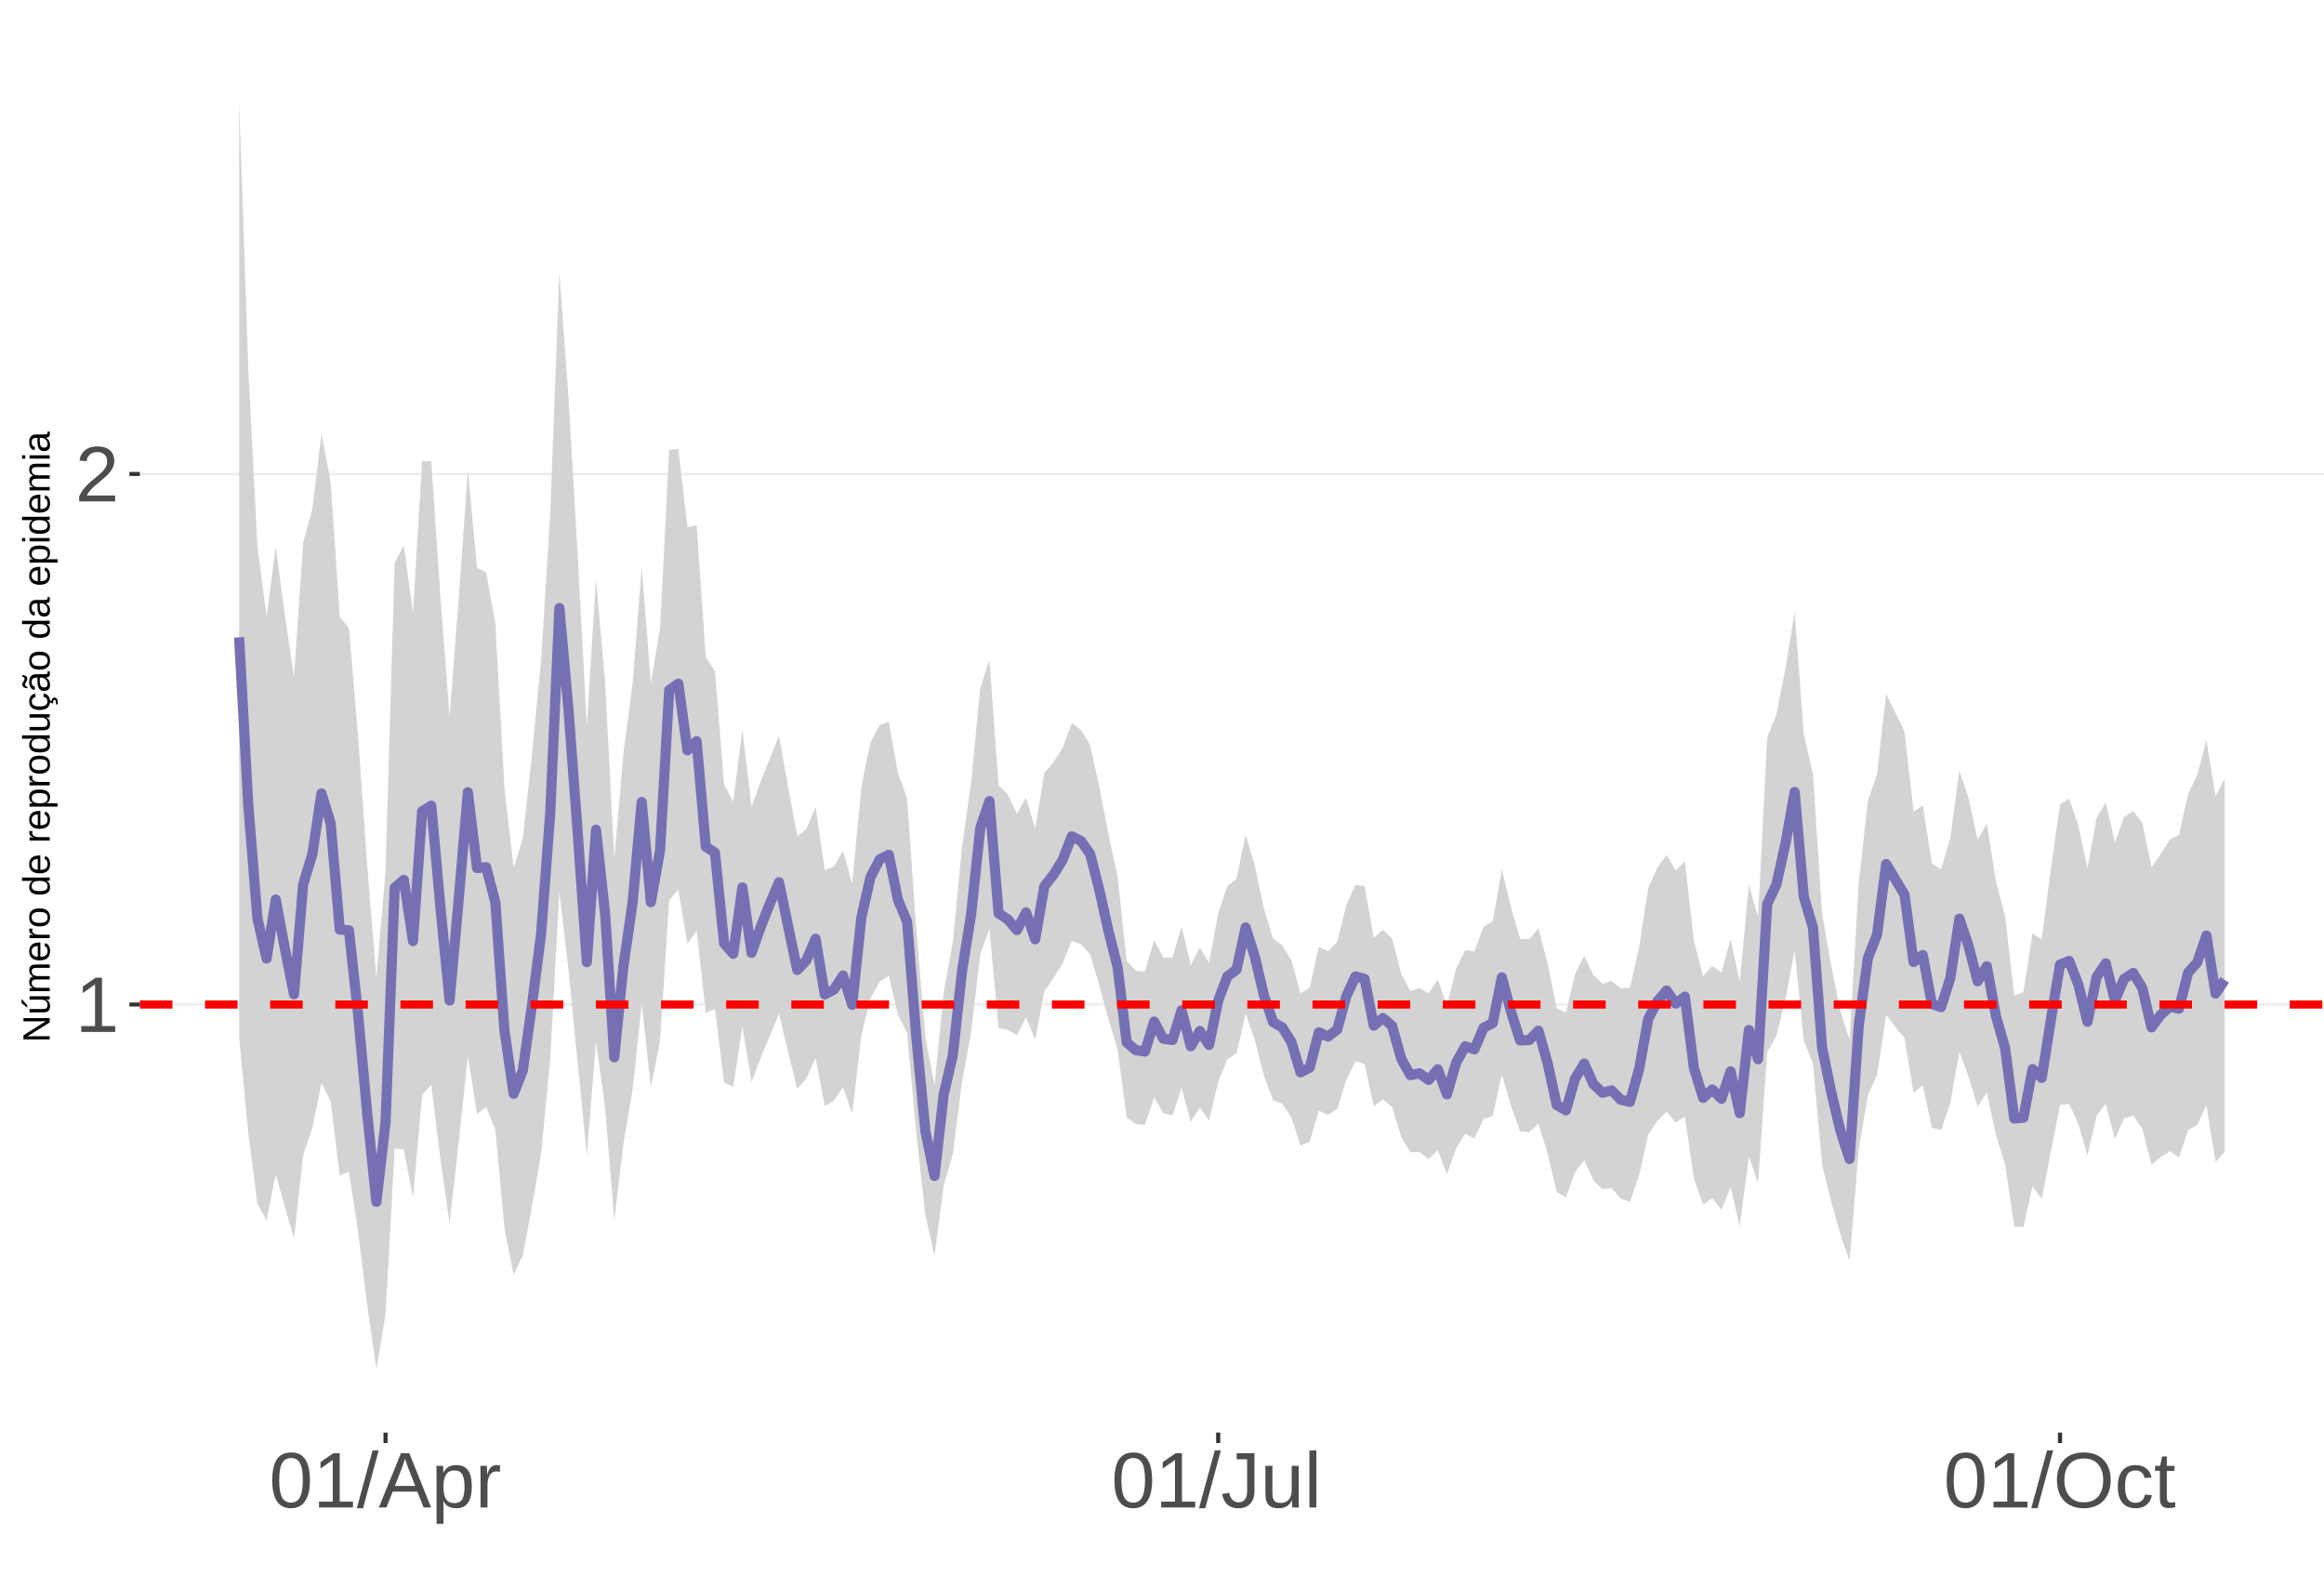 <?xml version="1.0" encoding="UTF-8"?>
<svg xmlns="http://www.w3.org/2000/svg" xmlns:xlink="http://www.w3.org/1999/xlink" width="609pt" height="413pt" viewBox="0 0 609 413" version="1.1">
<defs>
<g>
<symbol overflow="visible" id="glyph0-0">
<path style="stroke:none;" d="M 2.062 -14.219 L 13.422 -14.219 L 13.422 0 L 2.062 0 Z M 2.828 -13.438 L 2.828 -0.766 L 12.641 -0.766 L 12.641 -13.438 Z M 2.828 -13.438 "/>
</symbol>
<symbol overflow="visible" id="glyph0-1">
<path style="stroke:none;" d="M 1.578 0 L 1.578 -1.547 L 5.188 -1.547 L 5.188 -12.469 L 1.984 -10.188 L 1.984 -11.906 L 5.344 -14.219 L 7.016 -14.219 L 7.016 -1.547 L 10.484 -1.547 L 10.484 0 Z M 1.578 0 "/>
</symbol>
<symbol overflow="visible" id="glyph0-2">
<path style="stroke:none;" d="M 1.031 0 L 1.031 -1.281 C 1.375 -2.07 1.789 -2.766 2.281 -3.359 C 2.781 -3.961 3.301 -4.508 3.844 -5 C 4.395 -5.488 4.938 -5.941 5.469 -6.359 C 6.008 -6.773 6.492 -7.191 6.922 -7.609 C 7.348 -8.023 7.691 -8.461 7.953 -8.922 C 8.223 -9.379 8.359 -9.895 8.359 -10.469 C 8.359 -11.25 8.129 -11.852 7.672 -12.281 C 7.211 -12.719 6.578 -12.938 5.766 -12.938 C 4.992 -12.938 4.359 -12.723 3.859 -12.297 C 3.359 -11.879 3.062 -11.289 2.969 -10.531 L 1.125 -10.703 C 1.258 -11.836 1.738 -12.738 2.562 -13.406 C 3.395 -14.082 4.461 -14.422 5.766 -14.422 C 7.203 -14.422 8.305 -14.082 9.078 -13.406 C 9.848 -12.727 10.234 -11.77 10.234 -10.531 C 10.234 -9.977 10.102 -9.426 9.844 -8.875 C 9.594 -8.332 9.219 -7.789 8.719 -7.25 C 8.227 -6.707 7.281 -5.863 5.875 -4.719 C 5.094 -4.082 4.473 -3.508 4.016 -3 C 3.566 -2.5 3.238 -2.016 3.031 -1.547 L 10.453 -1.547 L 10.453 0 Z M 1.031 0 "/>
</symbol>
<symbol overflow="visible" id="glyph0-3">
<path style="stroke:none;" d="M 10.688 -7.109 C 10.688 -4.734 10.266 -2.922 9.422 -1.672 C 8.586 -0.422 7.352 0.203 5.719 0.203 C 4.082 0.203 2.852 -0.414 2.031 -1.656 C 1.219 -2.906 0.812 -4.723 0.812 -7.109 C 0.812 -9.547 1.207 -11.375 2 -12.594 C 2.801 -13.812 4.062 -14.422 5.781 -14.422 C 7.457 -14.422 8.691 -13.805 9.484 -12.578 C 10.285 -11.348 10.688 -9.523 10.688 -7.109 Z M 8.828 -7.109 C 8.828 -9.16 8.586 -10.645 8.109 -11.562 C 7.641 -12.488 6.863 -12.953 5.781 -12.953 C 4.664 -12.953 3.863 -12.5 3.375 -11.594 C 2.883 -10.688 2.641 -9.191 2.641 -7.109 C 2.641 -5.086 2.883 -3.609 3.375 -2.672 C 3.875 -1.742 4.66 -1.281 5.734 -1.281 C 6.805 -1.281 7.586 -1.754 8.078 -2.703 C 8.578 -3.66 8.828 -5.129 8.828 -7.109 Z M 8.828 -7.109 "/>
</symbol>
<symbol overflow="visible" id="glyph0-4">
<path style="stroke:none;" d="M 0 0.203 L 4.141 -14.969 L 5.734 -14.969 L 1.641 0.203 Z M 0 0.203 "/>
</symbol>
<symbol overflow="visible" id="glyph0-5">
<path style="stroke:none;" d="M 11.766 0 L 10.141 -4.156 L 3.672 -4.156 L 2.031 0 L 0.047 0 L 5.844 -14.219 L 8.031 -14.219 L 13.734 0 Z M 6.906 -12.766 L 6.812 -12.469 C 6.645 -11.914 6.398 -11.203 6.078 -10.328 L 4.25 -5.656 L 9.578 -5.656 L 7.75 -10.344 C 7.562 -10.812 7.375 -11.336 7.188 -11.922 Z M 6.906 -12.766 "/>
</symbol>
<symbol overflow="visible" id="glyph0-6">
<path style="stroke:none;" d="M 10.625 -5.5 C 10.625 -1.695 9.285 0.203 6.609 0.203 C 4.922 0.203 3.789 -0.426 3.219 -1.688 L 3.172 -1.688 C 3.191 -1.633 3.203 -1.066 3.203 0.016 L 3.203 4.281 L 1.391 4.281 L 1.391 -8.688 C 1.391 -9.812 1.367 -10.551 1.328 -10.906 L 3.094 -10.906 C 3.094 -10.883 3.098 -10.789 3.109 -10.625 C 3.129 -10.457 3.145 -10.203 3.156 -9.859 C 3.176 -9.516 3.188 -9.281 3.188 -9.156 L 3.234 -9.156 C 3.555 -9.832 3.984 -10.328 4.516 -10.641 C 5.047 -10.953 5.742 -11.109 6.609 -11.109 C 7.953 -11.109 8.957 -10.656 9.625 -9.75 C 10.289 -8.852 10.625 -7.438 10.625 -5.5 Z M 8.719 -5.469 C 8.719 -6.988 8.508 -8.07 8.094 -8.719 C 7.688 -9.375 7.035 -9.703 6.141 -9.703 C 5.422 -9.703 4.859 -9.551 4.453 -9.25 C 4.047 -8.945 3.734 -8.473 3.516 -7.828 C 3.305 -7.191 3.203 -6.359 3.203 -5.328 C 3.203 -3.891 3.43 -2.832 3.891 -2.156 C 4.348 -1.477 5.094 -1.141 6.125 -1.141 C 7.02 -1.141 7.676 -1.469 8.094 -2.125 C 8.508 -2.789 8.719 -3.906 8.719 -5.469 Z M 8.719 -5.469 "/>
</symbol>
<symbol overflow="visible" id="glyph0-7">
<path style="stroke:none;" d="M 1.438 0 L 1.438 -8.375 C 1.438 -9.133 1.414 -9.977 1.375 -10.906 L 3.094 -10.906 C 3.145 -9.676 3.172 -8.938 3.172 -8.688 L 3.203 -8.688 C 3.492 -9.625 3.828 -10.258 4.203 -10.594 C 4.578 -10.938 5.109 -11.109 5.797 -11.109 C 6.035 -11.109 6.281 -11.078 6.531 -11.016 L 6.531 -9.344 C 6.289 -9.414 5.969 -9.453 5.562 -9.453 C 4.812 -9.453 4.238 -9.125 3.844 -8.469 C 3.445 -7.82 3.25 -6.895 3.25 -5.688 L 3.25 0 Z M 1.438 0 "/>
</symbol>
<symbol overflow="visible" id="glyph0-8">
<path style="stroke:none;" d="M 4.609 0.203 C 2.203 0.203 0.773 -1.039 0.328 -3.531 L 2.203 -3.844 C 2.328 -3.062 2.598 -2.453 3.016 -2.016 C 3.441 -1.578 3.977 -1.359 4.625 -1.359 C 5.32 -1.359 5.867 -1.598 6.266 -2.078 C 6.672 -2.555 6.875 -3.266 6.875 -4.203 L 6.875 -12.641 L 4.141 -12.641 L 4.141 -14.219 L 8.797 -14.219 L 8.797 -4.234 C 8.797 -2.859 8.422 -1.773 7.672 -0.984 C 6.93 -0.191 5.91 0.203 4.609 0.203 Z M 4.609 0.203 "/>
</symbol>
<symbol overflow="visible" id="glyph0-9">
<path style="stroke:none;" d="M 3.172 -10.906 L 3.172 -4 C 3.172 -3.281 3.238 -2.719 3.375 -2.312 C 3.52 -1.914 3.742 -1.629 4.047 -1.453 C 4.359 -1.285 4.816 -1.203 5.422 -1.203 C 6.297 -1.203 6.984 -1.5 7.484 -2.094 C 7.984 -2.695 8.234 -3.531 8.234 -4.594 L 8.234 -10.906 L 10.062 -10.906 L 10.062 -2.328 C 10.062 -1.055 10.078 -0.281 10.109 0 L 8.406 0 C 8.395 -0.031 8.383 -0.117 8.375 -0.266 C 8.375 -0.422 8.367 -0.594 8.359 -0.781 C 8.348 -0.969 8.336 -1.328 8.328 -1.859 L 8.297 -1.859 C 7.879 -1.109 7.395 -0.578 6.844 -0.266 C 6.289 0.047 5.609 0.203 4.797 0.203 C 3.598 0.203 2.723 -0.094 2.172 -0.688 C 1.617 -1.281 1.344 -2.266 1.344 -3.641 L 1.344 -10.906 Z M 3.172 -10.906 "/>
</symbol>
<symbol overflow="visible" id="glyph0-10">
<path style="stroke:none;" d="M 1.391 0 L 1.391 -14.969 L 3.203 -14.969 L 3.203 0 Z M 1.391 0 "/>
</symbol>
<symbol overflow="visible" id="glyph0-11">
<path style="stroke:none;" d="M 15.078 -7.172 C 15.078 -5.68 14.789 -4.379 14.219 -3.266 C 13.656 -2.148 12.844 -1.289 11.781 -0.688 C 10.719 -0.094 9.461 0.203 8.016 0.203 C 6.555 0.203 5.297 -0.094 4.234 -0.688 C 3.18 -1.281 2.375 -2.133 1.812 -3.25 C 1.258 -4.375 0.984 -5.68 0.984 -7.172 C 0.984 -9.441 1.602 -11.219 2.844 -12.5 C 4.082 -13.781 5.812 -14.422 8.031 -14.422 C 9.477 -14.422 10.734 -14.133 11.797 -13.562 C 12.859 -12.988 13.672 -12.148 14.234 -11.047 C 14.797 -9.953 15.078 -8.66 15.078 -7.172 Z M 13.109 -7.172 C 13.109 -8.941 12.664 -10.328 11.781 -11.328 C 10.895 -12.336 9.645 -12.844 8.031 -12.844 C 6.406 -12.844 5.148 -12.344 4.266 -11.344 C 3.379 -10.352 2.938 -8.961 2.938 -7.172 C 2.938 -5.391 3.383 -3.973 4.281 -2.922 C 5.176 -1.879 6.422 -1.359 8.016 -1.359 C 9.66 -1.359 10.922 -1.863 11.797 -2.875 C 12.672 -3.883 13.109 -5.316 13.109 -7.172 Z M 13.109 -7.172 "/>
</symbol>
<symbol overflow="visible" id="glyph0-12">
<path style="stroke:none;" d="M 2.781 -5.5 C 2.781 -4.051 3.004 -2.977 3.453 -2.281 C 3.91 -1.582 4.602 -1.234 5.531 -1.234 C 6.176 -1.234 6.711 -1.406 7.141 -1.75 C 7.578 -2.102 7.848 -2.645 7.953 -3.375 L 9.781 -3.25 C 9.645 -2.195 9.195 -1.359 8.438 -0.734 C 7.688 -0.109 6.734 0.203 5.578 0.203 C 4.047 0.203 2.879 -0.273 2.078 -1.234 C 1.273 -2.203 0.875 -3.613 0.875 -5.469 C 0.875 -7.301 1.273 -8.695 2.078 -9.656 C 2.891 -10.625 4.051 -11.109 5.562 -11.109 C 6.676 -11.109 7.598 -10.816 8.328 -10.234 C 9.066 -9.66 9.531 -8.867 9.719 -7.859 L 7.859 -7.719 C 7.766 -8.32 7.523 -8.801 7.141 -9.156 C 6.754 -9.508 6.207 -9.688 5.5 -9.688 C 4.539 -9.688 3.848 -9.367 3.422 -8.734 C 2.992 -8.098 2.781 -7.02 2.781 -5.5 Z M 2.781 -5.5 "/>
</symbol>
<symbol overflow="visible" id="glyph0-13">
<path style="stroke:none;" d="M 5.594 -0.078 C 4.988 0.078 4.375 0.156 3.75 0.156 C 2.301 0.156 1.578 -0.664 1.578 -2.312 L 1.578 -9.594 L 0.312 -9.594 L 0.312 -10.906 L 1.641 -10.906 L 2.172 -13.359 L 3.391 -13.359 L 3.391 -10.906 L 5.406 -10.906 L 5.406 -9.594 L 3.391 -9.594 L 3.391 -2.703 C 3.391 -2.18 3.473 -1.812 3.641 -1.594 C 3.816 -1.383 4.113 -1.281 4.531 -1.281 C 4.781 -1.281 5.133 -1.328 5.594 -1.422 Z M 5.594 -0.078 "/>
</symbol>
<symbol overflow="visible" id="glyph1-0">
<path style="stroke:none;" d="M -6.875 -1 L -6.875 -6.5 L 0 -6.5 L 0 -1 Z M -6.516 -1.375 L -0.375 -1.375 L -0.375 -6.125 L -6.516 -6.125 Z M -6.516 -1.375 "/>
</symbol>
<symbol overflow="visible" id="glyph1-1">
<path style="stroke:none;" d="M 0 -5.281 L -5.859 -1.609 L -5.391 -1.625 L -4.578 -1.656 L 0 -1.656 L 0 -0.828 L -6.875 -0.828 L -6.875 -1.906 L -0.984 -5.625 C -1.617 -5.582 -2.082 -5.562 -2.375 -5.562 L -6.875 -5.562 L -6.875 -6.406 L 0 -6.406 Z M 0 -5.281 "/>
</symbol>
<symbol overflow="visible" id="glyph1-2">
<path style="stroke:none;" d="M -5.281 -1.562 L -1.938 -1.562 C -1.582 -1.562 -1.305 -1.594 -1.109 -1.656 C -0.922 -1.727 -0.785 -1.836 -0.703 -1.984 C -0.617 -2.141 -0.578 -2.363 -0.578 -2.656 C -0.578 -3.07 -0.723 -3.398 -1.016 -3.641 C -1.305 -3.891 -1.707 -4.016 -2.219 -4.016 L -5.281 -4.016 L -5.281 -4.906 L -1.125 -4.906 C -0.508 -4.906 -0.133 -4.91 0 -4.922 L 0 -4.094 C -0.02 -4.094 -0.062 -4.086 -0.125 -4.078 C -0.195 -4.078 -0.281 -4.07 -0.375 -4.062 C -0.469 -4.062 -0.645 -4.062 -0.906 -4.062 L -0.906 -4.047 C -0.539 -3.848 -0.281 -3.613 -0.125 -3.344 C 0.02 -3.082 0.094 -2.754 0.094 -2.359 C 0.094 -1.773 -0.047 -1.348 -0.328 -1.078 C -0.617 -0.816 -1.098 -0.688 -1.766 -0.688 L -5.281 -0.688 Z M -5.859 -2.031 L -5.969 -2.031 L -7.359 -3.078 L -7.359 -4.094 L -7.219 -4.094 L -5.859 -2.484 Z M -5.859 -2.031 "/>
</symbol>
<symbol overflow="visible" id="glyph1-3">
<path style="stroke:none;" d="M 0 -3.75 L -3.344 -3.75 C -3.852 -3.75 -4.207 -3.676 -4.406 -3.531 C -4.602 -3.395 -4.703 -3.145 -4.703 -2.781 C -4.703 -2.406 -4.555 -2.109 -4.266 -1.891 C -3.984 -1.672 -3.582 -1.562 -3.062 -1.562 L 0 -1.562 L 0 -0.688 L -4.156 -0.688 C -4.77 -0.688 -5.145 -0.68 -5.281 -0.672 L -5.281 -1.5 C -5.27 -1.5 -5.227 -1.5 -5.156 -1.5 C -5.082 -1.508 -5 -1.516 -4.906 -1.516 C -4.812 -1.523 -4.633 -1.531 -4.375 -1.531 L -4.375 -1.547 C -4.75 -1.734 -5.008 -1.945 -5.156 -2.188 C -5.301 -2.438 -5.375 -2.738 -5.375 -3.094 C -5.375 -3.488 -5.297 -3.801 -5.141 -4.031 C -4.984 -4.27 -4.727 -4.438 -4.375 -4.531 L -4.375 -4.547 C -4.727 -4.723 -4.984 -4.941 -5.141 -5.203 C -5.297 -5.461 -5.375 -5.773 -5.375 -6.141 C -5.375 -6.672 -5.227 -7.055 -4.938 -7.297 C -4.656 -7.547 -4.18 -7.672 -3.516 -7.672 L 0 -7.672 L 0 -6.797 L -3.344 -6.797 C -3.852 -6.797 -4.207 -6.723 -4.406 -6.578 C -4.602 -6.441 -4.703 -6.191 -4.703 -5.828 C -4.703 -5.453 -4.555 -5.156 -4.266 -4.938 C -3.984 -4.727 -3.582 -4.625 -3.062 -4.625 L 0 -4.625 Z M 0 -3.75 "/>
</symbol>
<symbol overflow="visible" id="glyph1-4">
<path style="stroke:none;" d="M -2.453 -1.344 C -1.848 -1.344 -1.379 -1.469 -1.047 -1.719 C -0.723 -1.969 -0.562 -2.336 -0.562 -2.828 C -0.562 -3.203 -0.633 -3.504 -0.781 -3.734 C -0.938 -3.961 -1.133 -4.117 -1.375 -4.203 L -1.156 -4.969 C -0.32 -4.656 0.094 -3.941 0.094 -2.828 C 0.094 -2.047 -0.133 -1.445 -0.594 -1.031 C -1.062 -0.625 -1.754 -0.422 -2.672 -0.422 C -3.547 -0.422 -4.211 -0.625 -4.672 -1.031 C -5.141 -1.445 -5.375 -2.031 -5.375 -2.781 C -5.375 -4.344 -4.441 -5.125 -2.578 -5.125 L -2.453 -5.125 Z M -3.125 -4.203 C -3.688 -4.16 -4.094 -4.02 -4.344 -3.781 C -4.602 -3.551 -4.734 -3.219 -4.734 -2.781 C -4.734 -2.352 -4.586 -2.016 -4.297 -1.766 C -4.016 -1.516 -3.625 -1.379 -3.125 -1.359 Z M -3.125 -4.203 "/>
</symbol>
<symbol overflow="visible" id="glyph1-5">
<path style="stroke:none;" d="M 0 -0.688 L -4.047 -0.688 C -4.422 -0.688 -4.832 -0.68 -5.281 -0.672 L -5.281 -1.5 C -4.688 -1.52 -4.328 -1.531 -4.203 -1.531 L -4.203 -1.547 C -4.66 -1.691 -4.969 -1.852 -5.125 -2.031 C -5.289 -2.219 -5.375 -2.477 -5.375 -2.812 C -5.375 -2.926 -5.359 -3.047 -5.328 -3.172 L -4.531 -3.172 C -4.562 -3.047 -4.578 -2.891 -4.578 -2.703 C -4.578 -2.336 -4.422 -2.055 -4.109 -1.859 C -3.797 -1.672 -3.344 -1.578 -2.75 -1.578 L 0 -1.578 Z M 0 -0.688 "/>
</symbol>
<symbol overflow="visible" id="glyph1-6">
<path style="stroke:none;" d="M -2.641 -5.141 C -1.723 -5.141 -1.035 -4.938 -0.578 -4.531 C -0.129 -4.125 0.094 -3.535 0.094 -2.766 C 0.094 -1.992 -0.141 -1.41 -0.609 -1.016 C -1.078 -0.617 -1.754 -0.422 -2.641 -0.422 C -4.461 -0.422 -5.375 -1.207 -5.375 -2.781 C -5.375 -3.594 -5.148 -4.188 -4.703 -4.562 C -4.266 -4.945 -3.578 -5.141 -2.641 -5.141 Z M -2.641 -4.219 C -3.367 -4.219 -3.898 -4.109 -4.234 -3.891 C -4.566 -3.672 -4.734 -3.305 -4.734 -2.797 C -4.734 -2.285 -4.562 -1.914 -4.219 -1.688 C -3.883 -1.457 -3.359 -1.344 -2.641 -1.344 C -1.953 -1.344 -1.43 -1.453 -1.078 -1.672 C -0.723 -1.898 -0.547 -2.258 -0.547 -2.75 C -0.547 -3.281 -0.711 -3.656 -1.047 -3.875 C -1.391 -4.102 -1.922 -4.219 -2.641 -4.219 Z M -2.641 -4.219 "/>
</symbol>
<symbol overflow="visible" id="glyph1-7">
<path style="stroke:none;" d=""/>
</symbol>
<symbol overflow="visible" id="glyph1-8">
<path style="stroke:none;" d="M -0.844 -4.016 C -0.508 -3.848 -0.27 -3.629 -0.125 -3.359 C 0.02 -3.086 0.094 -2.754 0.094 -2.359 C 0.094 -1.691 -0.129 -1.203 -0.578 -0.891 C -1.023 -0.578 -1.707 -0.422 -2.625 -0.422 C -4.457 -0.422 -5.375 -1.066 -5.375 -2.359 C -5.375 -2.766 -5.301 -3.098 -5.156 -3.359 C -5.008 -3.629 -4.781 -3.848 -4.469 -4.016 L -7.25 -4.016 L -7.25 -4.891 L -1.094 -4.891 C -0.539 -4.891 -0.176 -4.898 0 -4.922 L 0 -4.078 C -0.051 -4.066 -0.172 -4.055 -0.359 -4.047 C -0.547 -4.035 -0.707 -4.031 -0.844 -4.031 Z M -2.641 -1.344 C -1.898 -1.344 -1.367 -1.438 -1.047 -1.625 C -0.734 -1.82 -0.578 -2.145 -0.578 -2.594 C -0.578 -3.082 -0.75 -3.441 -1.094 -3.672 C -1.438 -3.898 -1.973 -4.016 -2.703 -4.016 C -3.398 -4.016 -3.91 -3.898 -4.234 -3.672 C -4.566 -3.441 -4.734 -3.082 -4.734 -2.594 C -4.734 -2.156 -4.566 -1.836 -4.234 -1.641 C -3.91 -1.441 -3.379 -1.344 -2.641 -1.344 Z M -2.641 -1.344 "/>
</symbol>
<symbol overflow="visible" id="glyph1-9">
<path style="stroke:none;" d="M -2.672 -5.141 C -0.828 -5.141 0.094 -4.492 0.094 -3.203 C 0.094 -2.391 -0.211 -1.844 -0.828 -1.562 L -0.828 -1.531 C -0.797 -1.539 -0.516 -1.547 0.016 -1.547 L 2.078 -1.547 L 2.078 -0.672 L -4.203 -0.672 C -4.742 -0.672 -5.102 -0.66 -5.281 -0.641 L -5.281 -1.5 C -5.27 -1.5 -5.223 -1.5 -5.141 -1.5 C -5.066 -1.508 -4.945 -1.52 -4.781 -1.531 C -4.613 -1.539 -4.5 -1.547 -4.438 -1.547 L -4.438 -1.562 C -4.758 -1.719 -4.992 -1.922 -5.141 -2.172 C -5.297 -2.43 -5.375 -2.773 -5.375 -3.203 C -5.375 -3.848 -5.156 -4.332 -4.719 -4.656 C -4.281 -4.977 -3.598 -5.141 -2.672 -5.141 Z M -2.641 -4.219 C -3.379 -4.219 -3.906 -4.117 -4.219 -3.922 C -4.539 -3.723 -4.703 -3.406 -4.703 -2.969 C -4.703 -2.625 -4.629 -2.352 -4.484 -2.156 C -4.336 -1.957 -4.109 -1.805 -3.797 -1.703 C -3.484 -1.598 -3.078 -1.547 -2.578 -1.547 C -1.879 -1.547 -1.363 -1.656 -1.031 -1.875 C -0.707 -2.102 -0.547 -2.469 -0.547 -2.969 C -0.547 -3.406 -0.707 -3.723 -1.031 -3.922 C -1.352 -4.117 -1.891 -4.219 -2.641 -4.219 Z M -2.641 -4.219 "/>
</symbol>
<symbol overflow="visible" id="glyph1-10">
<path style="stroke:none;" d="M -5.281 -1.531 L -1.938 -1.531 C -1.582 -1.531 -1.305 -1.562 -1.109 -1.625 C -0.922 -1.695 -0.785 -1.805 -0.703 -1.953 C -0.617 -2.109 -0.578 -2.332 -0.578 -2.625 C -0.578 -3.039 -0.723 -3.367 -1.016 -3.609 C -1.305 -3.859 -1.707 -3.984 -2.219 -3.984 L -5.281 -3.984 L -5.281 -4.875 L -1.125 -4.875 C -0.508 -4.875 -0.133 -4.879 0 -4.891 L 0 -4.062 C -0.02 -4.062 -0.062 -4.055 -0.125 -4.047 C -0.195 -4.047 -0.281 -4.039 -0.375 -4.031 C -0.469 -4.031 -0.645 -4.031 -0.906 -4.031 L -0.906 -4.016 C -0.539 -3.816 -0.281 -3.582 -0.125 -3.312 C 0.02 -3.051 0.094 -2.723 0.094 -2.328 C 0.094 -1.742 -0.047 -1.316 -0.328 -1.047 C -0.617 -0.785 -1.098 -0.656 -1.766 -0.656 L -5.281 -0.656 Z M -5.281 -1.531 "/>
</symbol>
<symbol overflow="visible" id="glyph1-11">
<path style="stroke:none;" d="M -2.672 -1.344 C -1.961 -1.344 -1.438 -1.453 -1.094 -1.672 C -0.758 -1.891 -0.594 -2.223 -0.594 -2.672 C -0.594 -2.984 -0.676 -3.242 -0.844 -3.453 C -1.02 -3.672 -1.281 -3.801 -1.625 -3.844 L -1.578 -4.734 C -1.066 -4.672 -0.66 -4.457 -0.359 -4.094 C -0.055 -3.727 0.094 -3.266 0.094 -2.703 C 0.094 -1.961 -0.133 -1.395 -0.594 -1 C -1.062 -0.613 -1.742 -0.422 -2.641 -0.422 C -3.535 -0.422 -4.211 -0.613 -4.672 -1 C -5.141 -1.395 -5.375 -1.957 -5.375 -2.688 C -5.375 -3.227 -5.234 -3.676 -4.953 -4.031 C -4.68 -4.395 -4.297 -4.617 -3.797 -4.703 L -3.734 -3.797 C -4.023 -3.754 -4.254 -3.641 -4.422 -3.453 C -4.598 -3.266 -4.688 -3.004 -4.688 -2.672 C -4.688 -2.203 -4.531 -1.863 -4.219 -1.656 C -3.914 -1.445 -3.398 -1.344 -2.672 -1.344 Z M 1.234 -3.672 C 1.828 -3.672 2.125 -3.223 2.125 -2.328 C 2.125 -2.148 2.113 -2.004 2.094 -1.891 L 1.625 -1.891 C 1.645 -2.055 1.656 -2.195 1.656 -2.312 C 1.656 -2.789 1.52 -3.031 1.25 -3.031 C 1 -3.031 0.875 -2.812 0.875 -2.375 C 0.875 -2.238 0.879 -2.148 0.891 -2.109 L 0 -2.422 L 0 -2.938 L 0.484 -2.75 C 0.492 -3.062 0.566 -3.289 0.703 -3.438 C 0.836 -3.594 1.016 -3.672 1.234 -3.672 Z M 1.234 -3.672 "/>
</symbol>
<symbol overflow="visible" id="glyph1-12">
<path style="stroke:none;" d="M 0.094 -2.016 C 0.094 -1.484 -0.047 -1.082 -0.328 -0.812 C -0.609 -0.551 -0.988 -0.422 -1.469 -0.422 C -2.02 -0.422 -2.441 -0.598 -2.734 -0.953 C -3.023 -1.316 -3.18 -1.898 -3.203 -2.703 L -3.219 -3.891 L -3.516 -3.891 C -3.941 -3.891 -4.25 -3.797 -4.438 -3.609 C -4.625 -3.43 -4.719 -3.148 -4.719 -2.766 C -4.719 -2.367 -4.648 -2.078 -4.516 -1.891 C -4.379 -1.711 -4.164 -1.609 -3.875 -1.578 L -3.953 -0.656 C -4.898 -0.812 -5.375 -1.52 -5.375 -2.781 C -5.375 -3.445 -5.223 -3.945 -4.922 -4.281 C -4.617 -4.613 -4.18 -4.781 -3.609 -4.781 L -1.328 -4.781 C -1.066 -4.781 -0.867 -4.812 -0.734 -4.875 C -0.609 -4.945 -0.547 -5.082 -0.547 -5.281 C -0.547 -5.363 -0.555 -5.457 -0.578 -5.562 L -0.031 -5.562 C 0.02 -5.344 0.047 -5.117 0.047 -4.891 C 0.047 -4.555 -0.035 -4.316 -0.203 -4.172 C -0.379 -4.023 -0.648 -3.941 -1.016 -3.922 L -1.016 -3.891 C -0.609 -3.672 -0.32 -3.41 -0.156 -3.109 C 0.008 -2.805 0.094 -2.441 0.094 -2.016 Z M -0.562 -2.219 C -0.562 -2.539 -0.633 -2.828 -0.781 -3.078 C -0.926 -3.328 -1.125 -3.523 -1.375 -3.672 C -1.633 -3.816 -1.898 -3.891 -2.172 -3.891 L -2.609 -3.891 L -2.594 -2.938 C -2.582 -2.52 -2.535 -2.203 -2.453 -1.984 C -2.379 -1.773 -2.258 -1.613 -2.094 -1.5 C -1.938 -1.383 -1.723 -1.328 -1.453 -1.328 C -1.172 -1.328 -0.953 -1.406 -0.797 -1.562 C -0.641 -1.719 -0.562 -1.938 -0.562 -2.219 Z M -5.859 -3.609 C -5.859 -3.473 -5.891 -3.332 -5.953 -3.188 C -6.016 -3.051 -6.082 -2.922 -6.156 -2.797 C -6.227 -2.672 -6.297 -2.551 -6.359 -2.438 C -6.422 -2.32 -6.453 -2.211 -6.453 -2.109 C -6.453 -1.93 -6.398 -1.797 -6.297 -1.703 C -6.191 -1.617 -6.047 -1.562 -5.859 -1.531 L -5.859 -1.094 C -6.191 -1.125 -6.441 -1.176 -6.609 -1.25 C -6.785 -1.332 -6.922 -1.441 -7.016 -1.578 C -7.117 -1.711 -7.172 -1.879 -7.172 -2.078 C -7.172 -2.223 -7.141 -2.363 -7.078 -2.5 C -7.023 -2.633 -6.957 -2.766 -6.875 -2.891 C -6.801 -3.023 -6.734 -3.145 -6.672 -3.25 C -6.617 -3.363 -6.594 -3.473 -6.594 -3.578 C -6.594 -3.898 -6.785 -4.086 -7.172 -4.141 L -7.172 -4.594 C -6.691 -4.539 -6.352 -4.43 -6.156 -4.266 C -5.957 -4.098 -5.859 -3.879 -5.859 -3.609 Z M -5.859 -3.609 "/>
</symbol>
<symbol overflow="visible" id="glyph1-13">
<path style="stroke:none;" d="M 0.094 -2.016 C 0.094 -1.484 -0.047 -1.082 -0.328 -0.812 C -0.609 -0.551 -0.988 -0.422 -1.469 -0.422 C -2.02 -0.422 -2.441 -0.598 -2.734 -0.953 C -3.023 -1.316 -3.18 -1.898 -3.203 -2.703 L -3.219 -3.891 L -3.516 -3.891 C -3.941 -3.891 -4.25 -3.797 -4.438 -3.609 C -4.625 -3.43 -4.719 -3.148 -4.719 -2.766 C -4.719 -2.367 -4.648 -2.078 -4.516 -1.891 C -4.379 -1.711 -4.164 -1.609 -3.875 -1.578 L -3.953 -0.656 C -4.898 -0.812 -5.375 -1.52 -5.375 -2.781 C -5.375 -3.445 -5.223 -3.945 -4.922 -4.281 C -4.617 -4.613 -4.18 -4.781 -3.609 -4.781 L -1.328 -4.781 C -1.066 -4.781 -0.867 -4.812 -0.734 -4.875 C -0.609 -4.945 -0.547 -5.082 -0.547 -5.281 C -0.547 -5.363 -0.555 -5.457 -0.578 -5.562 L -0.031 -5.562 C 0.02 -5.344 0.047 -5.117 0.047 -4.891 C 0.047 -4.555 -0.035 -4.316 -0.203 -4.172 C -0.379 -4.023 -0.648 -3.941 -1.016 -3.922 L -1.016 -3.891 C -0.609 -3.672 -0.32 -3.41 -0.156 -3.109 C 0.008 -2.805 0.094 -2.441 0.094 -2.016 Z M -0.562 -2.219 C -0.562 -2.539 -0.633 -2.828 -0.781 -3.078 C -0.926 -3.328 -1.125 -3.523 -1.375 -3.672 C -1.633 -3.816 -1.898 -3.891 -2.172 -3.891 L -2.609 -3.891 L -2.594 -2.938 C -2.582 -2.52 -2.535 -2.203 -2.453 -1.984 C -2.379 -1.773 -2.258 -1.613 -2.094 -1.5 C -1.938 -1.383 -1.723 -1.328 -1.453 -1.328 C -1.172 -1.328 -0.953 -1.406 -0.797 -1.562 C -0.641 -1.719 -0.562 -1.938 -0.562 -2.219 Z M -0.562 -2.219 "/>
</symbol>
<symbol overflow="visible" id="glyph1-14">
<path style="stroke:none;" d="M -6.406 -0.672 L -7.25 -0.672 L -7.25 -1.547 L -6.406 -1.547 Z M 0 -0.672 L -5.281 -0.672 L -5.281 -1.547 L 0 -1.547 Z M 0 -0.672 "/>
</symbol>
</g>
<clipPath id="clip1">
  <path d="M 36.645 9.961 L 609 9.961 L 609 375.328 L 36.645 375.328 Z M 36.645 9.961 "/>
</clipPath>
<clipPath id="clip2">
  <path d="M 36.645 262 L 609 262 L 609 264 L 36.645 264 Z M 36.645 262 "/>
</clipPath>
<clipPath id="clip3">
  <path d="M 36.645 123 L 609 123 L 609 125 L 36.645 125 Z M 36.645 123 "/>
</clipPath>
<clipPath id="clip4">
  <path d="M 36.645 262 L 609 262 L 609 265 L 36.645 265 Z M 36.645 262 "/>
</clipPath>
</defs>
<g id="surface177">
<rect x="0" y="0" width="609" height="413" style="fill:rgb(100%,100%,100%);fill-opacity:1;stroke:none;"/>
<rect x="0" y="0" width="609" height="413" style="fill:rgb(100%,100%,100%);fill-opacity:1;stroke:none;"/>
<path style="fill:none;stroke-width:1.067;stroke-linecap:round;stroke-linejoin:round;stroke:rgb(100%,100%,100%);stroke-opacity:1;stroke-miterlimit:10;" d="M 0 413 L 609 413 L 609 0 L 0 0 Z M 0 413 "/>
<g clip-path="url(#clip1)" clip-rule="nonzero">
<path style=" stroke:none;fill-rule:nonzero;fill:rgb(100%,100%,100%);fill-opacity:1;" d="M 36.645 375.328 L 609 375.328 L 609 9.961 L 36.645 9.961 Z M 36.645 375.328 "/>
</g>
<g clip-path="url(#clip2)" clip-rule="nonzero">
<path style="fill:none;stroke-width:0.533;stroke-linecap:butt;stroke-linejoin:round;stroke:rgb(92.157%,92.157%,92.157%);stroke-opacity:1;stroke-miterlimit:10;" d="M 36.645 263.176 L 609 263.176 "/>
</g>
<g clip-path="url(#clip3)" clip-rule="nonzero">
<path style="fill:none;stroke-width:0.533;stroke-linecap:butt;stroke-linejoin:round;stroke:rgb(92.157%,92.157%,92.157%);stroke-opacity:1;stroke-miterlimit:10;" d="M 36.645 124.18 L 609 124.18 "/>
</g>
<path style=" stroke:none;fill-rule:nonzero;fill:rgb(82.745%,82.745%,82.745%);fill-opacity:1;" d="M 62.66 26.57 L 65.059 96.488 L 67.457 143.086 L 69.855 161.562 L 72.254 143.23 L 74.648 161.191 L 77.047 177.52 L 79.445 142.211 L 81.844 133.336 L 84.242 113.711 L 86.641 126.164 L 89.035 161.691 L 91.434 164.551 L 93.832 192.875 L 96.23 226.863 L 98.629 256.277 L 101.027 228.203 L 103.422 147.434 L 105.82 142.906 L 108.219 160.555 L 110.617 120.754 L 113.016 120.852 L 115.414 156.328 L 117.812 187.816 L 120.207 156.82 L 122.605 123.254 L 125.004 148.754 L 127.402 149.98 L 129.801 163.449 L 132.199 206.672 L 134.594 227.336 L 136.992 219.707 L 139.391 197.879 L 141.789 173.121 L 144.188 134.695 L 146.586 71.324 L 148.98 104.469 L 151.379 145.32 L 153.777 190.352 L 156.176 151.73 L 158.574 178.871 L 160.973 225.074 L 163.367 197.352 L 165.766 179.188 L 168.164 148.621 L 170.562 179.02 L 172.961 164.5 L 175.359 117.828 L 177.754 117.629 L 180.152 138.172 L 182.551 137.562 L 184.949 172.164 L 187.348 175.785 L 189.746 205.559 L 192.141 210.07 L 194.539 191.082 L 196.938 211.43 L 199.336 204.75 L 201.734 198.77 L 204.133 192.73 L 206.527 206.254 L 208.926 219.078 L 211.324 217.211 L 213.723 211.387 L 216.121 227.938 L 218.52 227.043 L 220.918 222.875 L 223.312 231.586 L 225.711 206.207 L 228.109 194.445 L 230.508 189.98 L 232.906 189.039 L 235.305 202.605 L 237.699 209.152 L 240.098 243.348 L 242.496 271.809 L 244.895 284.285 L 247.293 259.957 L 249.691 246.75 L 252.086 222.051 L 254.484 204.984 L 256.883 180.27 L 259.281 172.879 L 261.68 205.797 L 264.078 208.133 L 266.473 213.215 L 268.871 208.965 L 271.27 217.102 L 273.668 202.5 L 276.066 199.699 L 278.465 195.949 L 280.859 189.469 L 283.258 191.207 L 285.656 195.164 L 288.055 206.094 L 290.453 218.52 L 292.852 229.66 L 295.246 251.746 L 297.645 254.363 L 300.043 254.535 L 302.441 246.25 L 304.84 250.906 L 307.238 250.879 L 309.633 242.73 L 312.031 252.891 L 314.43 248.223 L 316.828 252.246 L 319.227 239.25 L 321.625 232.121 L 324.02 230.242 L 326.418 218.723 L 328.816 226.785 L 331.215 238.094 L 333.613 245.941 L 336.012 247.66 L 338.41 251.629 L 340.805 260.223 L 343.203 258.793 L 345.602 247.996 L 348 249.242 L 350.398 246.797 L 352.797 237.16 L 355.191 231.777 L 357.59 232.172 L 359.988 245.77 L 362.387 243.609 L 364.785 245.918 L 367.184 255.145 L 369.578 259.609 L 371.977 258.832 L 374.375 260.27 L 376.773 256.652 L 379.172 263.477 L 381.57 253.797 L 383.965 248.883 L 386.363 249.324 L 388.762 242.812 L 391.16 241.398 L 393.559 227.75 L 395.957 237.77 L 398.352 245.957 L 400.75 246.066 L 403.148 243.234 L 405.547 252.438 L 407.945 264.195 L 410.344 265.246 L 412.738 255.23 L 415.137 250.371 L 417.535 255.465 L 419.934 257.734 L 422.332 257.004 L 424.73 258.996 L 427.125 258.754 L 429.523 248.203 L 431.922 232.629 L 434.32 227.324 L 436.719 223.969 L 439.117 228.02 L 441.512 225.617 L 443.91 246.719 L 446.309 255.73 L 448.707 253.09 L 451.105 254.793 L 453.504 246.07 L 455.902 257.199 L 458.297 231.82 L 460.695 240.219 L 463.094 193.203 L 465.492 187.25 L 467.891 175.004 L 470.289 160.395 L 472.684 192.402 L 475.082 202.754 L 477.48 239.375 L 479.879 253.148 L 482.277 264.836 L 484.676 272.539 L 487.07 231.508 L 489.469 209.867 L 491.867 202.859 L 494.266 181.863 L 496.664 186.742 L 499.062 191.629 L 501.457 212.66 L 503.855 211.051 L 506.254 226.238 L 508.652 227.742 L 511.051 219.578 L 513.449 201.891 L 515.844 209.078 L 518.242 220.023 L 520.641 215.746 L 523.039 230.992 L 525.438 240.098 L 527.836 260.82 L 530.23 259.895 L 532.629 244.555 L 535.027 246.152 L 537.426 227.668 L 539.824 210.742 L 542.223 209.219 L 544.617 216.277 L 547.016 227.586 L 549.414 214.273 L 551.812 210.281 L 554.211 220.746 L 556.609 214.043 L 559.008 212.508 L 561.402 215.598 L 563.801 227.281 L 566.199 223.762 L 568.598 219.957 L 570.996 218.766 L 573.395 207.98 L 575.789 203.031 L 578.188 193.898 L 580.586 208.566 L 582.984 203.98 L 582.984 301.789 L 580.586 304.422 L 578.188 289.516 L 575.789 294.695 L 573.395 296.066 L 570.996 303.262 L 568.598 301.594 L 566.199 303.168 L 563.801 305.137 L 561.402 295.762 L 559.008 292.273 L 556.609 293.027 L 554.211 298.422 L 551.812 289.145 L 549.414 292.371 L 547.016 302.781 L 544.617 294.441 L 542.223 289.203 L 539.824 289.523 L 537.426 301.68 L 535.027 314.086 L 532.629 310.801 L 530.23 321.457 L 527.836 321.398 L 525.438 305.078 L 523.039 297.328 L 520.641 286.227 L 518.242 289.938 L 515.844 282.023 L 513.449 275.484 L 511.051 289.105 L 508.652 296.082 L 506.254 295.422 L 503.855 284.363 L 501.457 286.277 L 499.062 271.973 L 496.664 269.074 L 494.266 265.891 L 491.867 281.625 L 489.469 287.016 L 487.07 301.172 L 484.676 330.34 L 482.277 323.477 L 479.879 314.77 L 477.48 305.277 L 475.082 278.664 L 472.684 272.691 L 470.289 249.039 L 467.891 261.719 L 465.492 271.484 L 463.094 275.625 L 460.695 310.066 L 458.297 302.875 L 455.902 321.289 L 453.504 311.008 L 451.105 316.945 L 448.707 313.844 L 446.309 315.602 L 443.91 308.902 L 441.512 292.508 L 439.117 294.086 L 436.719 291.219 L 434.32 293.656 L 431.922 297.273 L 429.523 307.906 L 427.125 314.926 L 424.73 314.012 L 422.332 311.277 L 419.934 311.59 L 417.535 309.211 L 415.137 303.871 L 412.738 307.129 L 410.344 313.703 L 407.945 312.328 L 405.547 302.199 L 403.148 294.387 L 400.75 296.602 L 398.352 296.387 L 395.957 289.727 L 393.559 281.504 L 391.16 292.383 L 388.762 293.16 L 386.363 298.25 L 383.965 297.039 L 381.57 300.883 L 379.172 307.68 L 376.773 301.328 L 374.375 303.676 L 371.977 301.832 L 369.578 301.863 L 367.184 297.867 L 364.785 289.996 L 362.387 287.965 L 359.988 289.859 L 357.59 278.758 L 355.191 278.031 L 352.797 282.977 L 350.398 290.566 L 348 292.121 L 345.602 290.961 L 343.203 299.098 L 340.805 300.156 L 338.41 292.797 L 336.012 289.148 L 333.613 288.262 L 331.215 281.812 L 328.816 272.551 L 326.418 265.539 L 324.02 276 L 321.625 277.531 L 319.227 283.359 L 316.828 293.613 L 314.43 290.129 L 312.031 293.898 L 309.633 284.969 L 307.238 292.219 L 304.84 291.672 L 302.441 287.488 L 300.043 294.723 L 297.645 294.473 L 295.246 292.828 L 292.852 274.855 L 290.453 266.969 L 288.055 258.086 L 285.656 249.965 L 283.258 247.422 L 280.859 246.488 L 278.465 252.367 L 276.066 256.258 L 273.668 259.672 L 271.27 272.43 L 268.871 266.516 L 266.473 271.246 L 264.078 269.816 L 261.68 269.336 L 259.281 243.438 L 256.883 249.918 L 254.484 270.465 L 252.086 283.418 L 249.691 302.453 L 247.293 310.633 L 244.895 328.973 L 242.496 318.312 L 240.098 296.82 L 237.699 270.625 L 235.305 265.84 L 232.906 255.684 L 230.508 257.18 L 228.109 261.566 L 225.711 271.184 L 223.312 291.719 L 220.918 284.777 L 218.52 288.344 L 216.121 289.773 L 213.723 277.184 L 211.324 282.504 L 208.926 285.285 L 206.527 275.641 L 204.133 265.629 L 201.734 271.309 L 199.336 277.137 L 196.938 283.457 L 194.539 268.875 L 192.141 284.77 L 189.746 283.582 L 187.348 264.367 L 184.949 265.316 L 182.551 243.758 L 180.152 247.312 L 177.754 233.051 L 175.359 235.84 L 172.961 272.707 L 170.562 284.902 L 168.164 263.043 L 165.766 285.527 L 163.367 299.719 L 160.973 319.613 L 158.574 290.234 L 156.176 272.852 L 153.777 302.684 L 151.379 278.574 L 148.98 254.082 L 146.586 233.746 L 144.188 277.527 L 141.789 302.254 L 139.391 316.039 L 136.992 328.988 L 134.594 333.961 L 132.199 321.801 L 129.801 296.004 L 127.402 290.012 L 125.004 291.848 L 122.605 276.695 L 120.207 299.148 L 117.812 320.504 L 115.414 303.676 L 113.016 284.188 L 110.617 286.891 L 108.219 313.801 L 105.82 301.141 L 103.422 300.898 L 101.027 344.316 L 98.629 358.723 L 96.23 341.883 L 93.832 322.652 L 91.434 306.961 L 89.035 308.02 L 86.641 288.559 L 84.242 283.621 L 81.844 295.562 L 79.445 302.59 L 77.047 324.348 L 74.648 316.168 L 72.254 307.652 L 69.855 319.793 L 67.457 315.344 L 65.059 296.801 L 62.66 271.602 Z M 62.66 26.57 "/>
<path style="fill:none;stroke-width:2.667;stroke-linecap:butt;stroke-linejoin:round;stroke:rgb(45.882%,43.922%,70.196%);stroke-opacity:1;stroke-miterlimit:10;" d="M 62.66 166.973 L 65.059 210.898 L 67.457 240.539 L 69.855 251.125 L 72.254 235.676 L 74.648 248.527 L 77.047 260.5 L 79.445 231.68 L 81.844 223.832 L 84.242 207.879 L 86.641 215.672 L 89.035 243.539 L 91.434 243.742 L 93.832 265.723 L 96.23 291.734 L 98.629 314.883 L 101.027 294.055 L 103.422 232.602 L 105.82 230.52 L 108.219 246.555 L 110.617 212.562 L 113.016 211.09 L 115.414 237.695 L 117.812 262.113 L 120.207 235.582 L 122.605 207.547 L 125.004 227.422 L 127.402 227.195 L 129.801 236.406 L 132.199 270.062 L 134.594 286.551 L 136.992 280.508 L 139.391 263.41 L 141.789 244.715 L 144.188 212.996 L 146.586 159.312 L 148.98 186.008 L 151.379 218.121 L 153.777 252.059 L 156.176 217.387 L 158.574 239.465 L 160.973 276.992 L 163.367 253.105 L 165.766 236.48 L 168.164 210.125 L 170.562 236.352 L 172.961 222.805 L 175.359 180.824 L 177.754 179.121 L 180.152 196.586 L 182.551 194.203 L 184.949 221.816 L 187.348 223.387 L 189.746 247.141 L 192.141 249.895 L 194.539 232.504 L 196.938 249.633 L 199.336 242.852 L 201.734 236.809 L 204.133 231.133 L 206.527 242.691 L 208.926 254.121 L 211.324 251.594 L 213.723 245.945 L 216.121 260.52 L 218.52 259.273 L 220.918 255.574 L 223.312 263.266 L 225.711 240.434 L 228.109 229.809 L 230.508 225.164 L 232.906 223.949 L 235.305 235.754 L 237.699 241.434 L 240.098 271.5 L 242.496 296.336 L 244.895 308.082 L 247.293 286.738 L 249.691 276.406 L 252.086 254.539 L 254.484 239.527 L 256.883 216.93 L 259.281 209.891 L 261.68 239.316 L 264.078 240.848 L 266.473 243.672 L 268.871 239.031 L 271.27 246.082 L 273.668 232.207 L 276.066 229.16 L 278.465 225.297 L 280.859 219.117 L 283.258 220.312 L 285.656 223.711 L 288.055 233.055 L 290.453 243.844 L 292.852 253.293 L 295.246 273.105 L 297.645 275.125 L 300.043 275.496 L 302.441 267.652 L 304.84 272.141 L 307.238 272.473 L 309.633 264.695 L 312.031 274.113 L 314.43 270.117 L 316.828 273.781 L 319.227 262.148 L 321.625 255.797 L 324.02 254.043 L 326.418 243 L 328.816 250.609 L 331.215 260.797 L 333.613 267.805 L 336.012 269.156 L 338.41 272.996 L 340.805 280.945 L 343.203 279.711 L 345.602 270.449 L 348 271.57 L 350.398 269.777 L 352.797 261.008 L 355.191 255.816 L 357.59 256.453 L 359.988 268.715 L 362.387 266.727 L 364.785 268.75 L 367.184 277.371 L 369.578 281.676 L 371.977 281.211 L 374.375 282.93 L 376.773 280.156 L 379.172 286.719 L 381.57 278.434 L 383.965 274.117 L 386.363 274.914 L 388.762 269.27 L 391.16 268.043 L 393.559 256.051 L 395.957 265.09 L 398.352 272.586 L 400.75 272.492 L 403.148 270.027 L 405.547 278.562 L 407.945 289.504 L 410.344 290.895 L 412.738 282.586 L 415.137 278.641 L 417.535 284.012 L 419.934 286.293 L 422.332 285.672 L 424.73 288.137 L 427.125 288.672 L 429.523 280.102 L 431.922 266.949 L 434.32 262.316 L 436.719 259.52 L 439.117 262.938 L 441.512 261.117 L 443.91 279.922 L 446.309 287.645 L 448.707 285.426 L 451.105 287.867 L 453.504 280.676 L 455.902 291.629 L 458.297 269.863 L 460.695 277.504 L 463.094 236.875 L 465.492 231.762 L 467.891 220.938 L 470.289 207.488 L 472.684 234.941 L 475.082 243.004 L 477.48 274.488 L 479.879 286.156 L 482.277 296.238 L 484.676 303.652 L 487.07 268.742 L 489.469 251.035 L 491.867 244.875 L 494.266 226.398 L 496.664 230.348 L 499.062 234.375 L 501.457 252.039 L 503.855 250.207 L 506.254 263.047 L 508.652 263.848 L 511.051 256.348 L 513.449 240.691 L 515.844 247.828 L 518.242 257.078 L 520.641 253.152 L 523.039 266.246 L 525.438 274.621 L 527.836 293.047 L 530.23 292.816 L 532.629 280.082 L 535.027 282.395 L 537.426 267.188 L 539.824 252.719 L 542.223 251.773 L 544.617 257.941 L 547.016 267.715 L 549.414 255.965 L 551.812 252.395 L 554.211 262.145 L 556.609 256.449 L 559.008 254.906 L 561.402 258.871 L 563.801 269.164 L 566.199 265.918 L 568.598 263.75 L 570.996 264.254 L 573.395 254.809 L 575.789 252.133 L 578.188 245.121 L 580.586 260.309 L 582.984 256.723 "/>
<g clip-path="url(#clip4)" clip-rule="nonzero">
<path style="fill:none;stroke-width:2.134;stroke-linecap:butt;stroke-linejoin:round;stroke:rgb(100%,0%,0%);stroke-opacity:1;stroke-dasharray:8.536,8.536;stroke-miterlimit:10;" d="M 36.645 263.176 L 609 263.176 "/>
</g>
<g style="fill:rgb(30.196%,30.196%,30.196%);fill-opacity:1;">
  <use xlink:href="#glyph0-1" x="19.715" y="270.369"/>
</g>
<g style="fill:rgb(30.196%,30.196%,30.196%);fill-opacity:1;">
  <use xlink:href="#glyph0-2" x="19.715" y="131.373"/>
</g>
<path style="fill:none;stroke-width:1.067;stroke-linecap:butt;stroke-linejoin:round;stroke:rgb(20%,20%,20%);stroke-opacity:1;stroke-miterlimit:10;" d="M 33.906 263.176 L 36.645 263.176 "/>
<path style="fill:none;stroke-width:1.067;stroke-linecap:butt;stroke-linejoin:round;stroke:rgb(20%,20%,20%);stroke-opacity:1;stroke-miterlimit:10;" d="M 33.906 124.18 L 36.645 124.18 "/>
<path style="fill:none;stroke-width:1.067;stroke-linecap:butt;stroke-linejoin:round;stroke:rgb(20%,20%,20%);stroke-opacity:1;stroke-miterlimit:10;" d="M 101.027 378.07 L 101.027 375.328 "/>
<path style="fill:none;stroke-width:1.067;stroke-linecap:butt;stroke-linejoin:round;stroke:rgb(20%,20%,20%);stroke-opacity:1;stroke-miterlimit:10;" d="M 319.227 378.07 L 319.227 375.328 "/>
<path style="fill:none;stroke-width:1.067;stroke-linecap:butt;stroke-linejoin:round;stroke:rgb(20%,20%,20%);stroke-opacity:1;stroke-miterlimit:10;" d="M 539.824 378.07 L 539.824 375.328 "/>
<g style="fill:rgb(30.196%,30.196%,30.196%);fill-opacity:1;">
  <use xlink:href="#glyph0-3" x="70.527" y="394.955"/>
  <use xlink:href="#glyph0-1" x="82.012" y="394.955"/>
  <use xlink:href="#glyph0-4" x="93.496" y="394.955"/>
  <use xlink:href="#glyph0-5" x="99.233" y="394.955"/>
  <use xlink:href="#glyph0-6" x="113.007" y="394.955"/>
  <use xlink:href="#glyph0-7" x="124.491" y="394.955"/>
</g>
<g style="fill:rgb(30.196%,30.196%,30.196%);fill-opacity:1;">
  <use xlink:href="#glyph0-3" x="291.227" y="394.955"/>
  <use xlink:href="#glyph0-1" x="302.711" y="394.955"/>
  <use xlink:href="#glyph0-4" x="314.195" y="394.955"/>
  <use xlink:href="#glyph0-8" x="319.933" y="394.955"/>
  <use xlink:href="#glyph0-9" x="330.258" y="394.955"/>
  <use xlink:href="#glyph0-10" x="341.742" y="394.955"/>
</g>
<g style="fill:rgb(30.196%,30.196%,30.196%);fill-opacity:1;">
  <use xlink:href="#glyph0-3" x="509.324" y="394.955"/>
  <use xlink:href="#glyph0-1" x="520.809" y="394.955"/>
  <use xlink:href="#glyph0-4" x="532.293" y="394.955"/>
  <use xlink:href="#glyph0-11" x="538.03" y="394.955"/>
  <use xlink:href="#glyph0-12" x="554.092" y="394.955"/>
  <use xlink:href="#glyph0-13" x="564.417" y="394.955"/>
</g>
<g style="fill:rgb(0%,0%,0%);fill-opacity:1;">
  <use xlink:href="#glyph1-1" x="13.025" y="273.145"/>
  <use xlink:href="#glyph1-2" x="13.025" y="265.923"/>
  <use xlink:href="#glyph1-3" x="13.025" y="260.361"/>
  <use xlink:href="#glyph1-4" x="13.025" y="252.031"/>
  <use xlink:href="#glyph1-5" x="13.025" y="246.47"/>
  <use xlink:href="#glyph1-6" x="13.025" y="243.14"/>
  <use xlink:href="#glyph1-7" x="13.025" y="237.578"/>
  <use xlink:href="#glyph1-8" x="13.025" y="234.8"/>
  <use xlink:href="#glyph1-4" x="13.025" y="229.238"/>
  <use xlink:href="#glyph1-7" x="13.025" y="223.677"/>
  <use xlink:href="#glyph1-5" x="13.025" y="220.898"/>
  <use xlink:href="#glyph1-4" x="13.025" y="217.568"/>
  <use xlink:href="#glyph1-9" x="13.025" y="212.007"/>
  <use xlink:href="#glyph1-5" x="13.025" y="206.445"/>
  <use xlink:href="#glyph1-6" x="13.025" y="203.115"/>
  <use xlink:href="#glyph1-8" x="13.025" y="197.554"/>
  <use xlink:href="#glyph1-10" x="13.025" y="191.992"/>
  <use xlink:href="#glyph1-11" x="13.025" y="186.431"/>
  <use xlink:href="#glyph1-12" x="13.025" y="181.431"/>
  <use xlink:href="#glyph1-6" x="13.025" y="175.869"/>
  <use xlink:href="#glyph1-7" x="13.025" y="170.308"/>
  <use xlink:href="#glyph1-8" x="13.025" y="167.529"/>
  <use xlink:href="#glyph1-13" x="13.025" y="161.968"/>
  <use xlink:href="#glyph1-7" x="13.025" y="156.406"/>
  <use xlink:href="#glyph1-4" x="13.025" y="153.628"/>
  <use xlink:href="#glyph1-9" x="13.025" y="148.066"/>
  <use xlink:href="#glyph1-14" x="13.025" y="142.505"/>
  <use xlink:href="#glyph1-8" x="13.025" y="140.283"/>
  <use xlink:href="#glyph1-4" x="13.025" y="134.722"/>
  <use xlink:href="#glyph1-3" x="13.025" y="129.16"/>
  <use xlink:href="#glyph1-14" x="13.025" y="120.83"/>
  <use xlink:href="#glyph1-13" x="13.025" y="118.608"/>
</g>
</g>
</svg>
